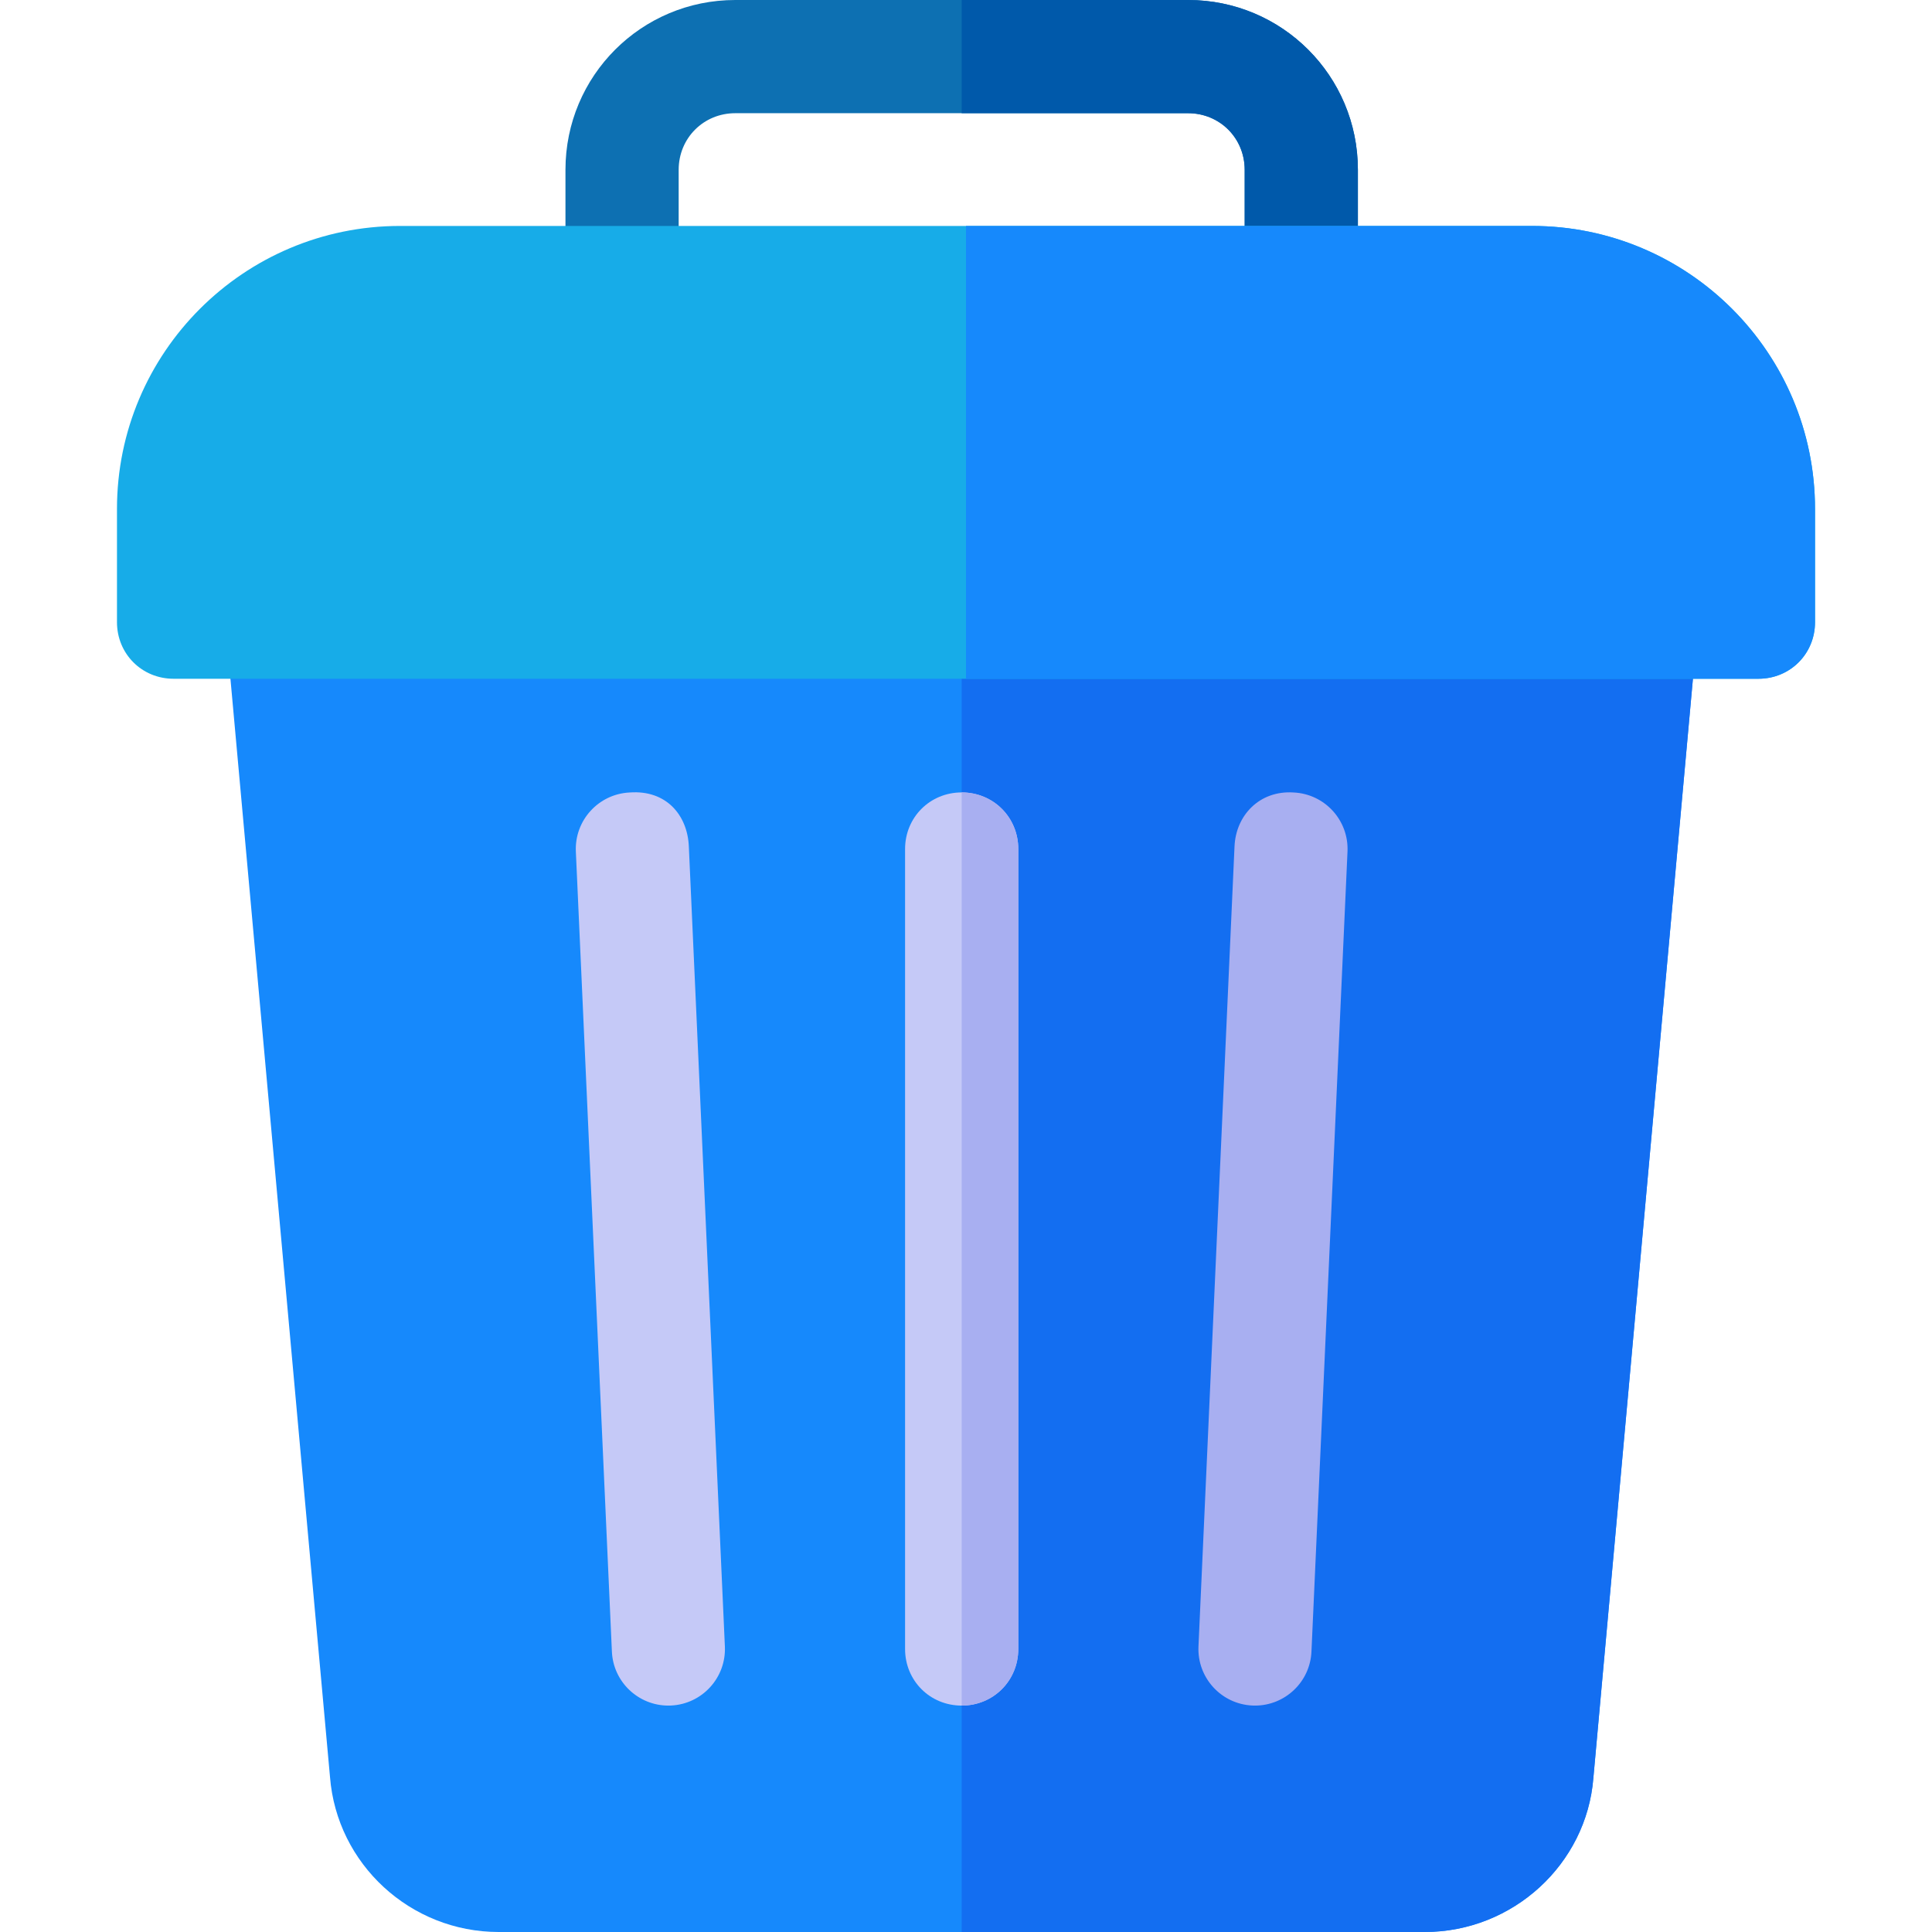 <?xml version="1.0" encoding="iso-8859-1"?>
<!-- Generator: Adobe Illustrator 19.0.0, SVG Export Plug-In . SVG Version: 6.00 Build 0)  -->
<svg xmlns="http://www.w3.org/2000/svg" xmlns:xlink="http://www.w3.org/1999/xlink" version="1.1" id="Capa_1" x="0px" y="0px" viewBox="0 0 512 512" style="enable-background:new 0 0 512 512;" xml:space="preserve">
<path style="fill:#0D70B2;" d="M359.854,45v30c0,8.399-6.599,15-15,15s-15-6.601-15-15V45c0-8.401-6.599-15-15-15h-120  c-8.401,0-15,6.599-15,15v30c0,8.399-6.599,15-15,15s-15-6.601-15-15V45c0-24.901,20.098-45,45-45h120  C339.757,0,359.854,20.099,359.854,45z"/>
<path style="fill:#1689FC;" d="M434.854,150h-360c-8.701,0-15.601,7.5-15,16.5l27.598,304.4c1.802,23.099,21.302,41.1,44.7,41.1  h245.405c23.397,0,42.898-18.001,44.7-40.8l27.597-304.7C450.455,157.5,443.555,150,434.854,150z"/>
<path style="fill:#136EF1;" d="M449.854,166.5l-27.597,304.7c-1.802,22.798-21.302,40.8-44.7,40.8H254.854V150h180  C443.555,150,450.455,157.5,449.854,166.5z"/>
<g>
	<path style="fill:#C5C9F7;" d="M269.854,225v212c0,8.399-6.599,15-15,15s-15-6.601-15-15V225c0-8.401,6.599-15,15-15   S269.854,216.599,269.854,225z"/>
	<path style="fill:#C5C9F7;" d="M177.13,452c-7.969,0-14.619-6.27-14.971-14.312l-9.551-212   c-0.381-8.276,6.006-15.293,14.297-15.674c9.697-0.703,15.293,6.05,15.645,14.297l9.551,212   c0.381,8.276-6.006,15.293-14.297,15.674C177.569,452,177.335,452,177.13,452z"/>
</g>
<path style="fill:#A8AFF1;" d="M332.579,452c-0.205,0-0.439,0-0.674-0.015c-8.291-0.381-14.678-7.397-14.297-15.674l9.551-212  c0.352-8.232,6.621-14.883,15.645-14.297c8.291,0.381,14.678,7.397,14.297,15.674l-9.551,212  C347.198,445.73,340.548,452,332.579,452z"/>
<path style="fill:#0059AA;" d="M314.854,30h-60V0h60c24.902,0,45,20.099,45,45v30c0,8.399-6.599,15-15,15s-15-6.601-15-15V45  C329.854,36.599,323.255,30,314.854,30z"/>
<path style="fill:#A8AFF1;" d="M269.854,225v212c0,8.399-6.599,15-15,15V210C263.255,210,269.854,216.599,269.854,225z"/>
<path style="fill:#17ACE8;" d="M406,59.878H106c-41.4,0-75,33.6-75,75v30c0,8.399,6.599,15,15,15h420c8.401,0,15-6.601,15-15v-30  C481,93.478,447.4,59.878,406,59.878z"/>
<path style="fill:#1689FC;" d="M481,134.878v30c0,8.399-6.599,15-15,15H256v-120h150C447.4,59.878,481,93.478,481,134.878z"/>
<g>
</g>
<g>
</g>
<g>
</g>
<g>
</g>
<g>
</g>
<g>
</g>
<g>
</g>
<g>
</g>
<g>
</g>
<g>
</g>
<g>
</g>
<g>
</g>
<g>
</g>
<g>
</g>
<g>
</g>
</svg>
